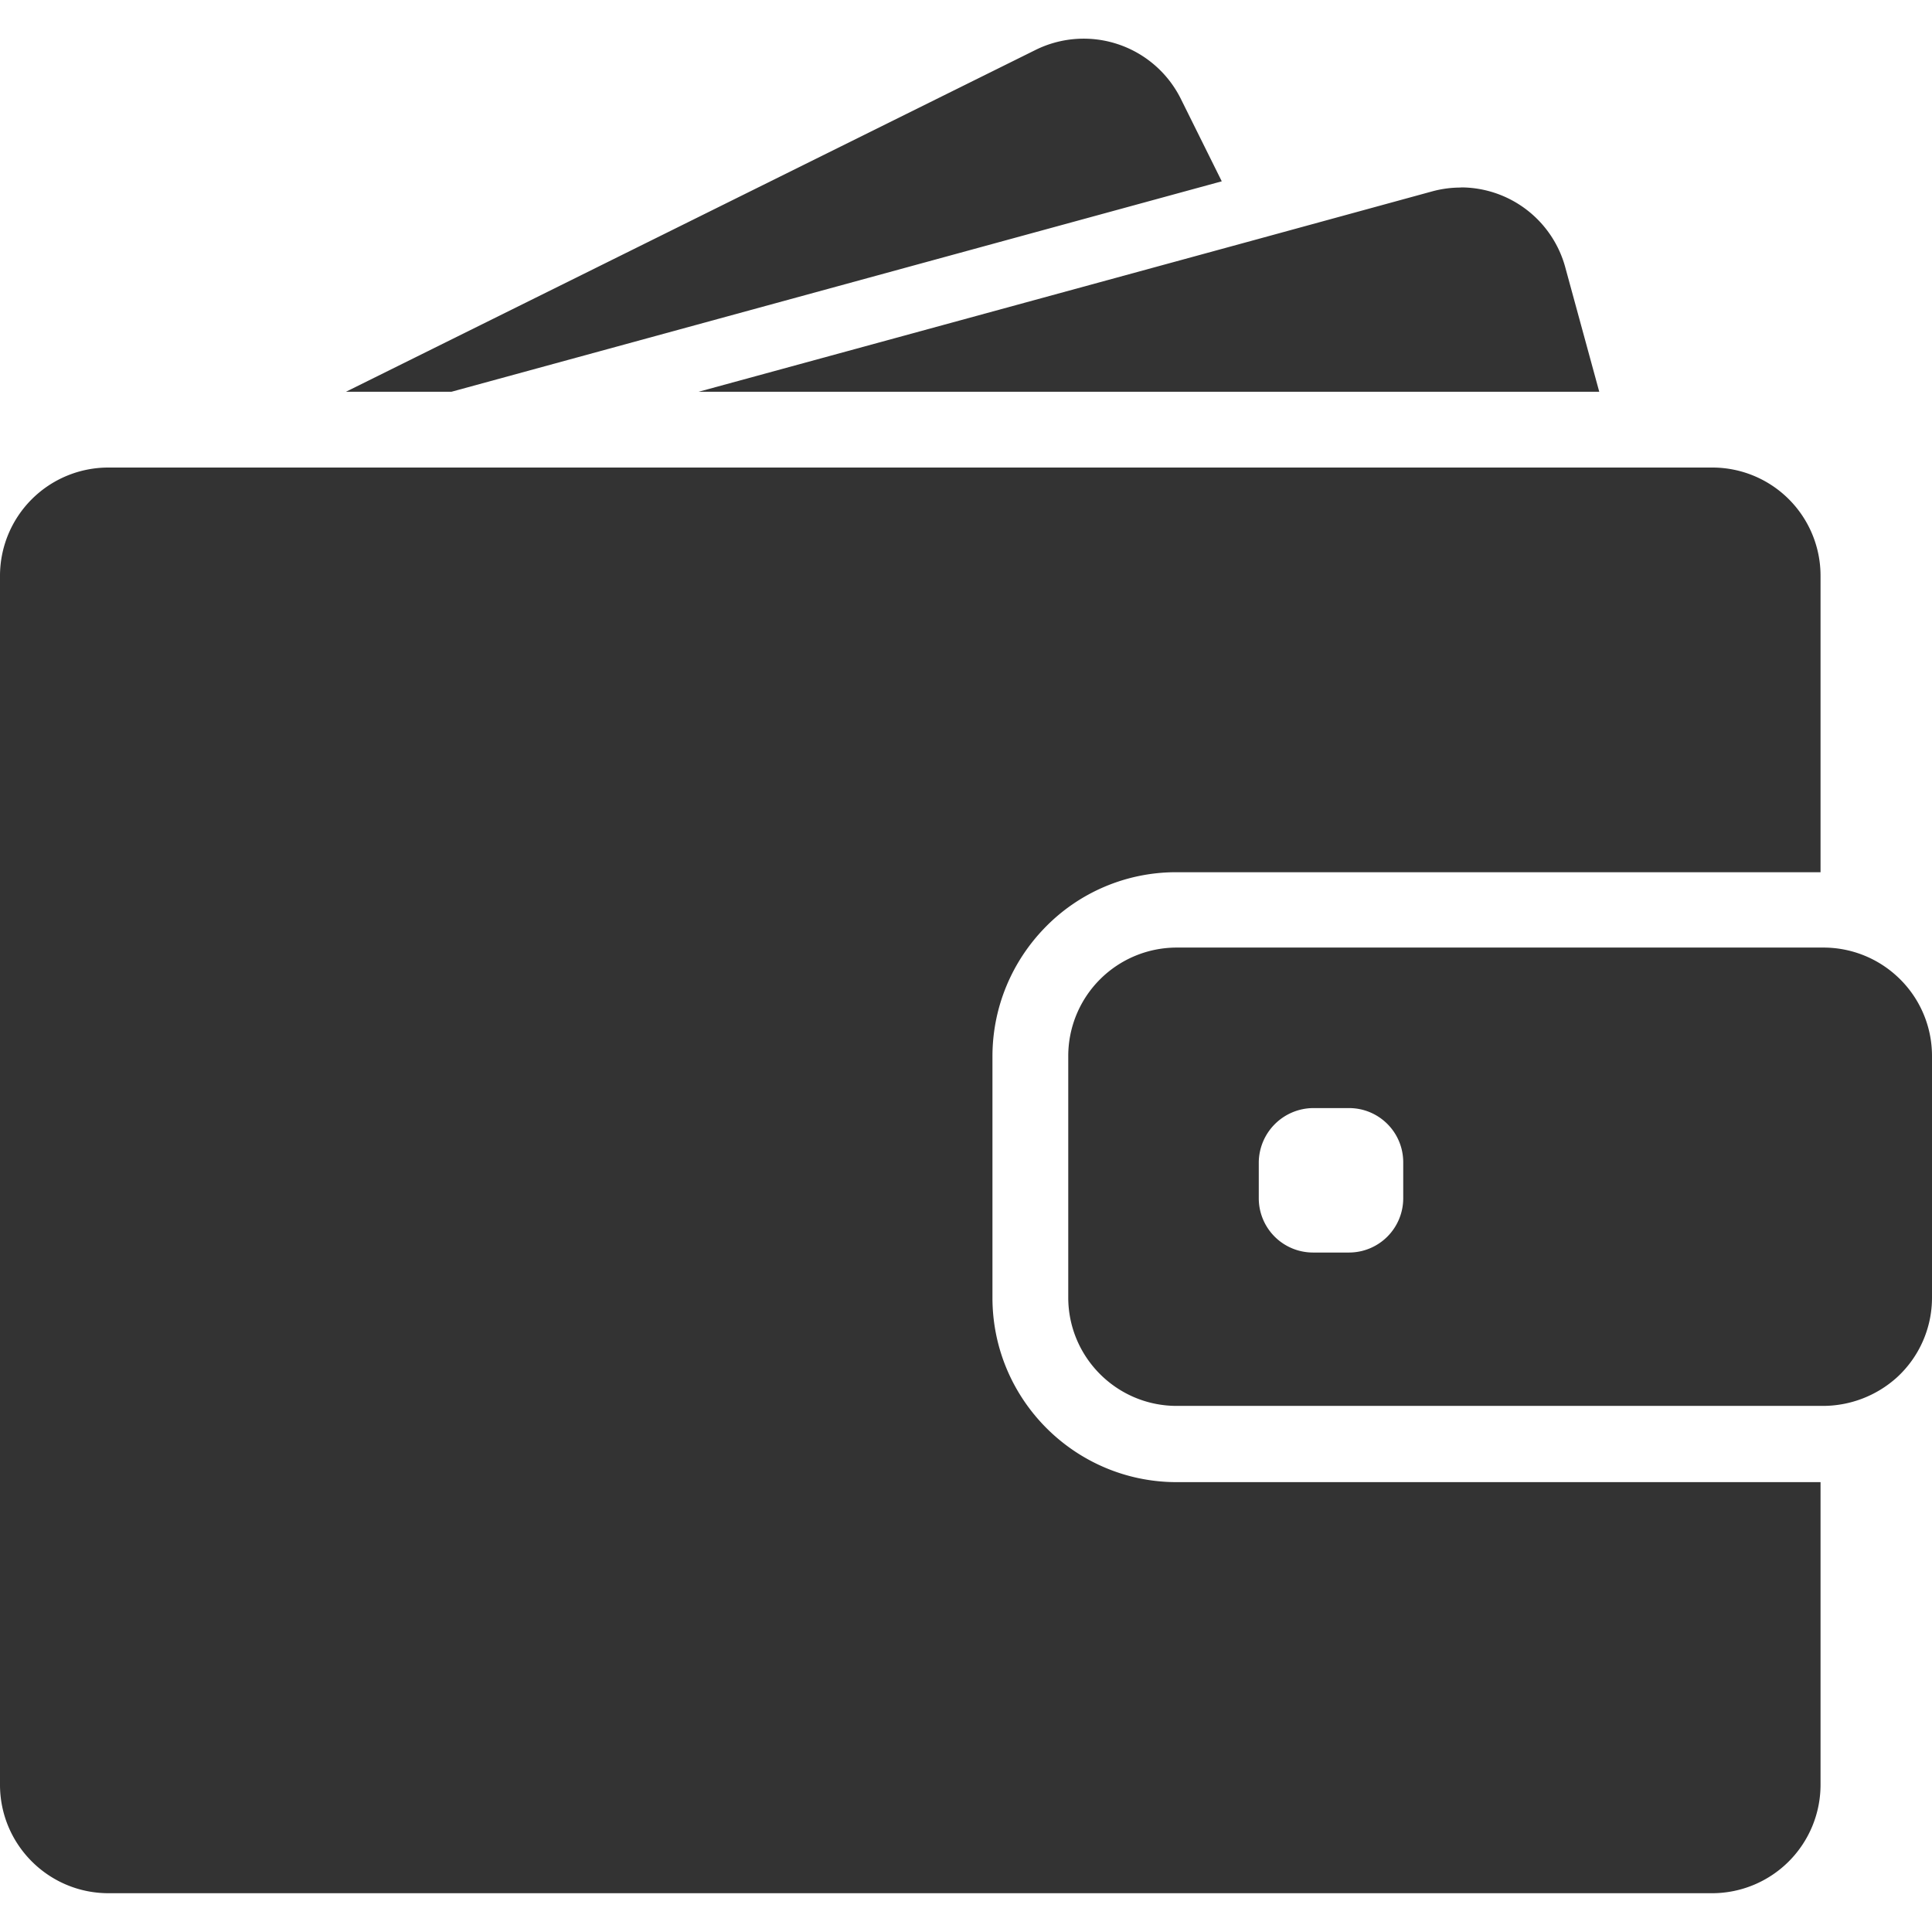 <svg width="13" height="13" fill="none" xmlns="http://www.w3.org/2000/svg"><path d="M3.038 2.636L8.221 1.22 7.946.666a.73.73 0 00-.978-.33l-4.64 2.3h.71zM9.83 1.262a.73.73 0 00-.194.026l-1.217.333-3.718 1.015h6.06l-.228-.835a.729.729 0 00-.704-.54zm1.691 1.884H.731a.729.729 0 00-.731.73v8.133c0 .403.327.73.73.73h10.79a.73.73 0 00.73-.73V9.973H7.918c-.684 0-1.24-.556-1.24-1.241V7.109c0-.336.134-.641.351-.865a1.228 1.228 0 01.888-.375h4.333V3.876a.728.728 0 00-.729-.73z" fill="#333"/><path d="M12.762 6.567a.73.73 0 00-.492-.191H7.918a.73.73 0 00-.73.73V8.73c0 .403.327.73.73.73h4.353a.744.744 0 00.491-.19.727.727 0 00.238-.54V7.106a.727.727 0 00-.238-.539zm-3.32 1.496a.365.365 0 01-.364.365h-.243a.365.365 0 01-.365-.365v-.242a.369.369 0 01.365-.365h.242c.202 0 .365.163.365.365v.242z" fill="#333"/></svg>